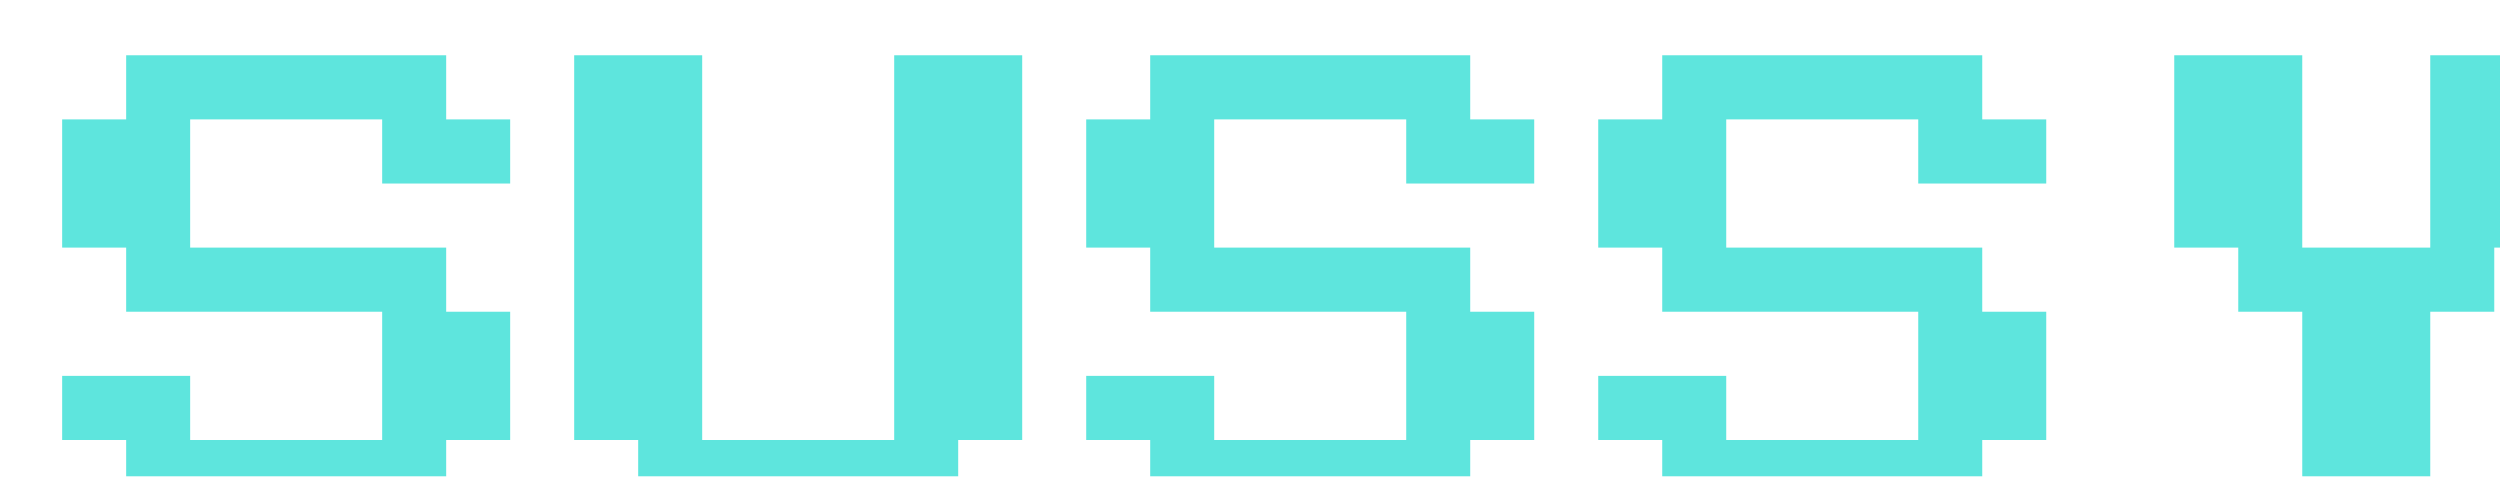 <svg width="362" height="69" viewBox="0 0 362 69" fill="none" xmlns="http://www.w3.org/2000/svg">
<g filter="url(#filter0_di_14_1270)">
<path d="M9.268 65V55.714H0V46.429H18.535V55.714H46.338V37.143H9.268V27.857H0V9.286H9.268V0H55.606V9.286H64.873V18.571H46.338V9.286H18.535V27.857H55.606V37.143H64.873V55.714H55.606V65H9.268Z" fill="#5EE5DD"/>
<path d="M83.408 65V55.714H74.141V0H92.676V55.714H120.479V0H139.014V55.714H129.746V65H83.408Z" fill="#5EE5DD"/>
<path d="M157.549 65V55.714H148.282V46.429H166.817V55.714H194.62V37.143H157.549V27.857H148.282V9.286H157.549V0H203.887V9.286H213.155V18.571H194.62V9.286H166.817V27.857H203.887V37.143H213.155V55.714H203.887V65H157.549Z" fill="#5EE5DD"/>
<path d="M231.69 65V55.714H222.423V46.429H240.958V55.714H268.761V37.143H231.69V27.857H222.423V9.286H231.69V0H278.028V9.286H287.296V18.571H268.761V9.286H240.958V27.857H278.028V37.143H287.296V55.714H278.028V65H231.69Z" fill="#5EE5DD"/>
<path d="M324.366 65V37.143H315.099V27.857H305.831V0H324.366V27.857H342.901V0H361.437V27.857H352.169V37.143H342.901V65H324.366Z" fill="#5EE5DD"/>
</g>
<defs>
<filter id="filter0_di_14_1270" x="0" y="0" width="361.437" height="69" filterUnits="userSpaceOnUse" color-interpolation-filters="sRGB">
<feFlood flood-opacity="0" result="BackgroundImageFix"/>
<feColorMatrix in="SourceAlpha" type="matrix" values="0 0 0 0 0 0 0 0 0 0 0 0 0 0 0 0 0 0 127 0" result="hardAlpha"/>
<feOffset dy="4"/>
<feComposite in2="hardAlpha" operator="out"/>
<feColorMatrix type="matrix" values="0 0 0 0 0 0 0 0 0 0 0 0 0 0 0 0 0 0 1 0"/>
<feBlend mode="normal" in2="BackgroundImageFix" result="effect1_dropShadow_14_1270"/>
<feBlend mode="normal" in="SourceGraphic" in2="effect1_dropShadow_14_1270" result="shape"/>
<feColorMatrix in="SourceAlpha" type="matrix" values="0 0 0 0 0 0 0 0 0 0 0 0 0 0 0 0 0 0 127 0" result="hardAlpha"/>
<feOffset dx="9" dy="4"/>
<feComposite in2="hardAlpha" operator="arithmetic" k2="-1" k3="1"/>
<feColorMatrix type="matrix" values="0 0 0 0 0.478 0 0 0 0 0.988 0 0 0 0 0.651 0 0 0 1 0"/>
<feBlend mode="normal" in2="shape" result="effect2_innerShadow_14_1270"/>
</filter>
</defs>
</svg>
